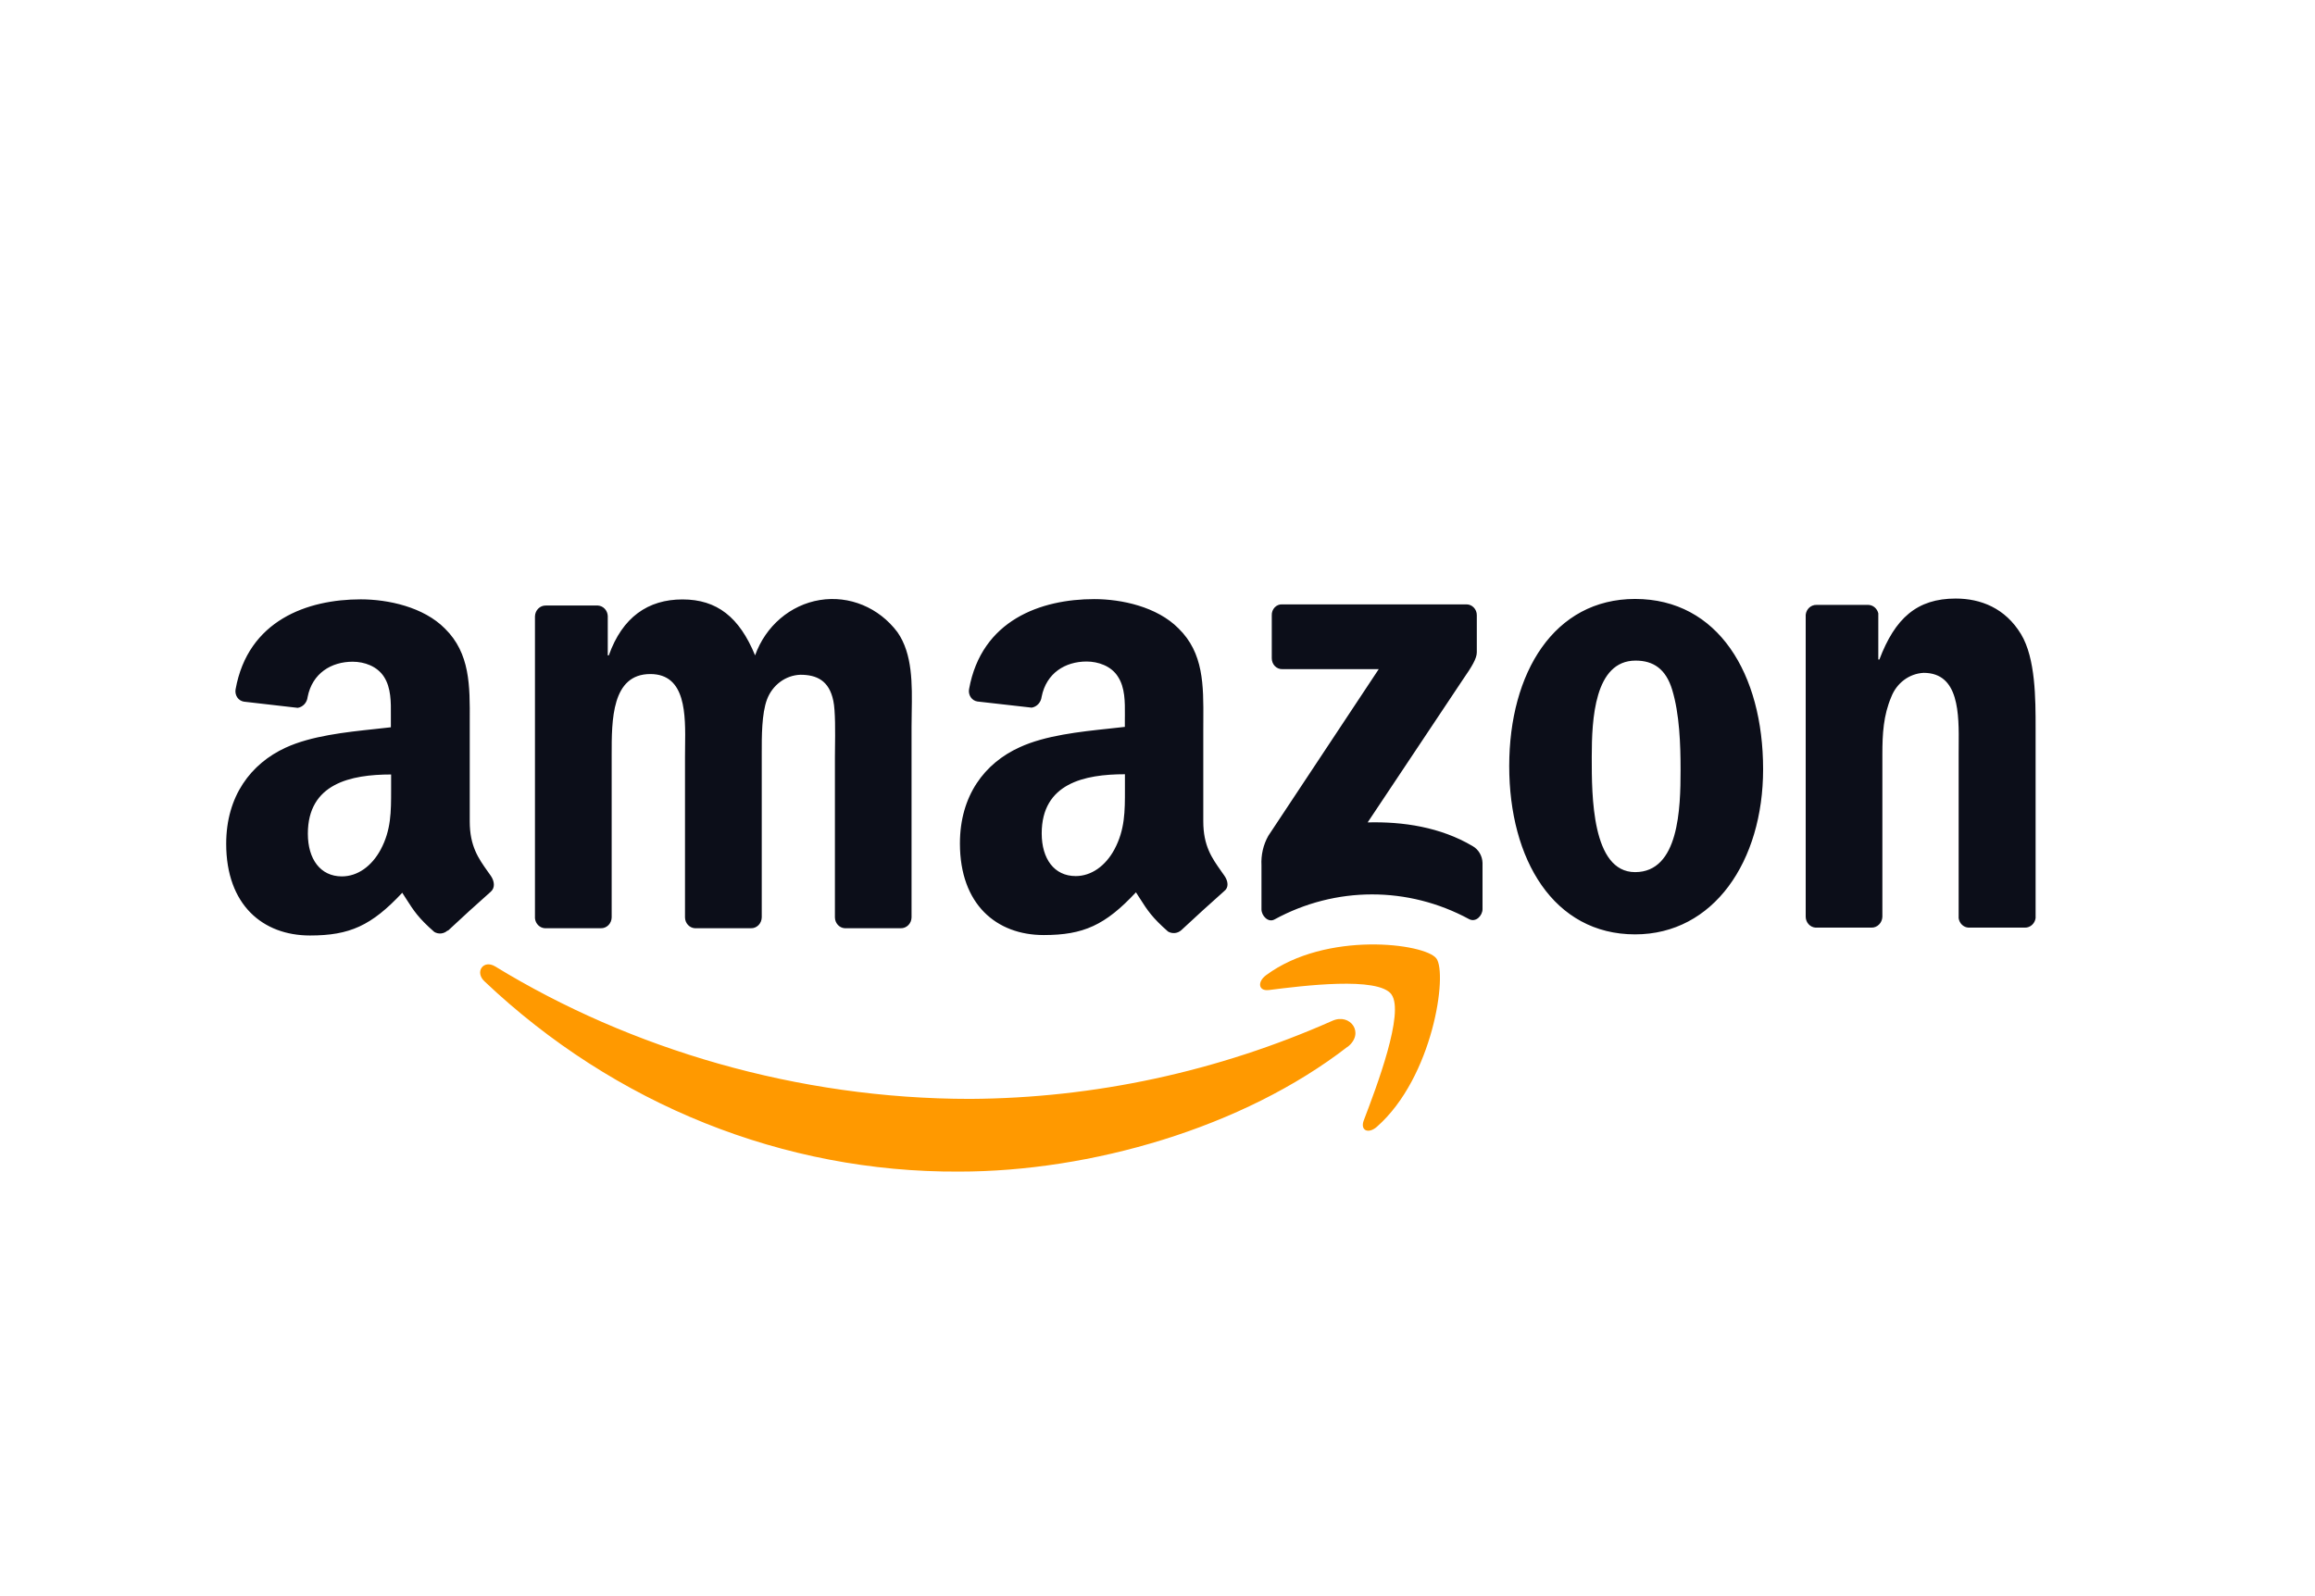 <svg width="58" height="40" viewBox="0 0 58 40" fill="none" xmlns="http://www.w3.org/2000/svg">
<path fill-rule="evenodd" clip-rule="evenodd" d="M45.489 23.247H46.886H46.888C47.034 23.25 47.155 23.129 47.161 22.975V18.903C47.161 18.391 47.187 17.929 47.383 17.468C47.518 17.116 47.835 16.88 48.195 16.862C49.089 16.862 49.08 17.892 49.073 18.701C49.073 18.769 49.072 18.836 49.072 18.9V23.009C49.09 23.141 49.194 23.241 49.321 23.247H50.731C50.864 23.25 50.98 23.148 51 23.009V18.248C51 17.516 51 16.497 50.634 15.891C50.238 15.239 49.625 15 48.997 15C48.028 15 47.478 15.493 47.086 16.528H47.059V15.371C47.031 15.25 46.929 15.163 46.811 15.159H45.51C45.372 15.156 45.255 15.263 45.24 15.407V22.975C45.242 23.12 45.351 23.239 45.489 23.247ZM44.173 19.277C44.173 16.89 43.047 15.01 40.966 15.01C38.937 15.01 37.812 16.858 37.812 19.198C37.812 21.537 38.924 23.416 40.966 23.416C42.932 23.416 44.173 21.586 44.173 19.277ZM39.88 18.959C39.88 18.035 39.945 16.555 40.979 16.555C41.424 16.555 41.738 16.765 41.895 17.287C42.079 17.892 42.105 18.656 42.105 19.293C42.105 20.264 42.064 21.856 40.966 21.856C39.879 21.856 39.879 19.926 39.88 18.99L39.88 18.959ZM13.652 23.262H15.053H15.054C15.125 23.264 15.193 23.236 15.244 23.185C15.294 23.134 15.324 23.064 15.325 22.99V18.98L15.325 18.917C15.324 18.045 15.324 16.892 16.293 16.892C17.189 16.892 17.176 17.905 17.164 18.723L17.164 18.724C17.163 18.812 17.162 18.898 17.162 18.98V22.991C17.164 23.136 17.273 23.254 17.41 23.262H18.815C18.886 23.264 18.953 23.236 19.004 23.185C19.054 23.134 19.083 23.064 19.085 22.99V18.98L19.085 18.884C19.084 18.46 19.083 17.886 19.216 17.53C19.353 17.166 19.682 16.922 20.054 16.91C20.46 16.91 20.774 17.054 20.878 17.563C20.932 17.808 20.925 18.375 20.92 18.752V18.752L20.92 18.752C20.919 18.841 20.918 18.919 20.918 18.98V22.991C20.92 23.136 21.029 23.255 21.166 23.262H22.568C22.638 23.264 22.706 23.236 22.757 23.185C22.808 23.134 22.837 23.064 22.838 22.99V18.215C22.838 18.099 22.84 17.98 22.842 17.86C22.854 17.147 22.866 16.388 22.485 15.843C22.022 15.225 21.279 14.917 20.54 15.037C19.801 15.158 19.181 15.688 18.918 16.424C18.525 15.467 17.963 15.022 17.099 15.022C16.235 15.022 15.593 15.467 15.253 16.424H15.227V15.436C15.22 15.295 15.113 15.183 14.979 15.175H13.672C13.527 15.173 13.408 15.293 13.403 15.445V23.013C13.416 23.149 13.522 23.255 13.652 23.262ZM11.213 23.32C11.12 23.404 10.988 23.418 10.881 23.355C10.484 23.008 10.364 22.82 10.18 22.532C10.149 22.482 10.115 22.43 10.078 22.373C9.307 23.197 8.762 23.444 7.766 23.444C6.585 23.444 5.667 22.678 5.667 21.146C5.667 19.949 6.287 19.137 7.156 18.737C7.798 18.441 8.654 18.349 9.394 18.27L9.394 18.27C9.532 18.255 9.665 18.241 9.793 18.226V18.035C9.793 17.999 9.793 17.962 9.793 17.924C9.796 17.599 9.798 17.238 9.623 16.965C9.451 16.694 9.126 16.583 8.836 16.583C8.301 16.583 7.824 16.871 7.707 17.468C7.692 17.607 7.591 17.718 7.459 17.739L6.111 17.584C6.044 17.573 5.983 17.535 5.944 17.477C5.905 17.419 5.89 17.346 5.902 17.276C6.214 15.543 7.704 15.02 9.038 15.02C9.721 15.02 10.612 15.21 11.148 15.753C11.778 16.372 11.774 17.184 11.769 18.07C11.769 18.143 11.769 18.217 11.769 18.291V20.586C11.769 21.204 11.987 21.512 12.217 21.836L12.217 21.836L12.217 21.836L12.217 21.836L12.217 21.836L12.217 21.836C12.244 21.874 12.271 21.913 12.299 21.952C12.388 22.083 12.408 22.246 12.299 22.344C12.012 22.596 11.503 23.06 11.224 23.323L11.213 23.32ZM9.799 19.726L9.799 19.798C9.799 20.34 9.8 20.801 9.537 21.292C9.313 21.707 8.96 21.963 8.565 21.963C8.028 21.963 7.713 21.532 7.713 20.893C7.713 19.637 8.785 19.409 9.799 19.409V19.726ZM30.595 21.831L30.595 21.831C30.622 21.869 30.65 21.908 30.677 21.947C30.771 22.083 30.791 22.242 30.671 22.332C30.384 22.584 29.875 23.05 29.596 23.311C29.503 23.394 29.371 23.407 29.264 23.345C28.866 22.996 28.747 22.811 28.561 22.519C28.53 22.47 28.497 22.418 28.46 22.362C27.69 23.187 27.142 23.433 26.149 23.433C24.968 23.433 24.05 22.668 24.05 21.137C24.05 19.939 24.667 19.126 25.546 18.727C26.189 18.43 27.049 18.338 27.792 18.259C27.926 18.245 28.057 18.231 28.182 18.216V18.03C28.182 17.994 28.182 17.957 28.183 17.919C28.185 17.595 28.188 17.233 28.011 16.961C27.844 16.69 27.513 16.578 27.224 16.578C26.689 16.578 26.215 16.866 26.097 17.462C26.081 17.601 25.98 17.712 25.848 17.734L24.489 17.58C24.421 17.57 24.36 17.531 24.321 17.473C24.281 17.414 24.266 17.341 24.279 17.27C24.592 15.536 26.082 15.014 27.416 15.014C28.098 15.014 28.989 15.205 29.526 15.748C30.157 16.364 30.153 17.169 30.148 18.051C30.147 18.128 30.147 18.207 30.147 18.286V20.582C30.147 21.199 30.365 21.506 30.595 21.83L30.595 21.831ZM26.951 21.955C27.344 21.955 27.699 21.699 27.921 21.286C28.185 20.791 28.185 20.329 28.184 19.779L28.184 19.721V19.403C27.17 19.403 26.099 19.63 26.099 20.886C26.099 21.524 26.413 21.955 26.951 21.955ZM31.863 15.419V16.497C31.863 16.571 31.891 16.642 31.941 16.693C31.992 16.745 32.06 16.772 32.13 16.769H34.543L31.777 20.945C31.65 21.169 31.591 21.428 31.605 21.688V22.79C31.605 22.949 31.773 23.131 31.933 23.041C33.459 22.209 35.274 22.205 36.803 23.032C36.977 23.127 37.143 22.943 37.143 22.784V21.625C37.138 21.448 37.043 21.287 36.894 21.203C36.089 20.727 35.152 20.587 34.265 20.61L36.654 17.026C36.876 16.706 37 16.502 37 16.347V15.419C37.001 15.345 36.973 15.274 36.922 15.223C36.872 15.171 36.804 15.144 36.734 15.146H32.125C32.055 15.142 31.987 15.169 31.937 15.221C31.887 15.273 31.86 15.345 31.863 15.419Z" fill="#0C0E19"/>
<path fill-rule="evenodd" clip-rule="evenodd" d="M34.169 28.075C34.487 27.241 35.197 25.372 34.86 24.92H34.862C34.526 24.466 32.639 24.704 31.791 24.811L31.789 24.811C31.531 24.844 31.491 24.608 31.723 24.437C33.23 23.324 35.699 23.642 35.986 24.018C36.273 24.394 35.907 26.996 34.496 28.238C34.279 28.428 34.072 28.327 34.169 28.075ZM24.029 29.361C27.311 29.361 31.132 28.272 33.765 26.23V26.234C34.201 25.889 33.827 25.383 33.383 25.581C30.509 26.855 27.424 27.521 24.305 27.539C19.978 27.539 15.793 26.291 12.407 24.22C12.11 24.039 11.889 24.359 12.137 24.592C15.397 27.684 19.638 29.385 24.029 29.361Z" fill="#FF9900"/>
</svg>
